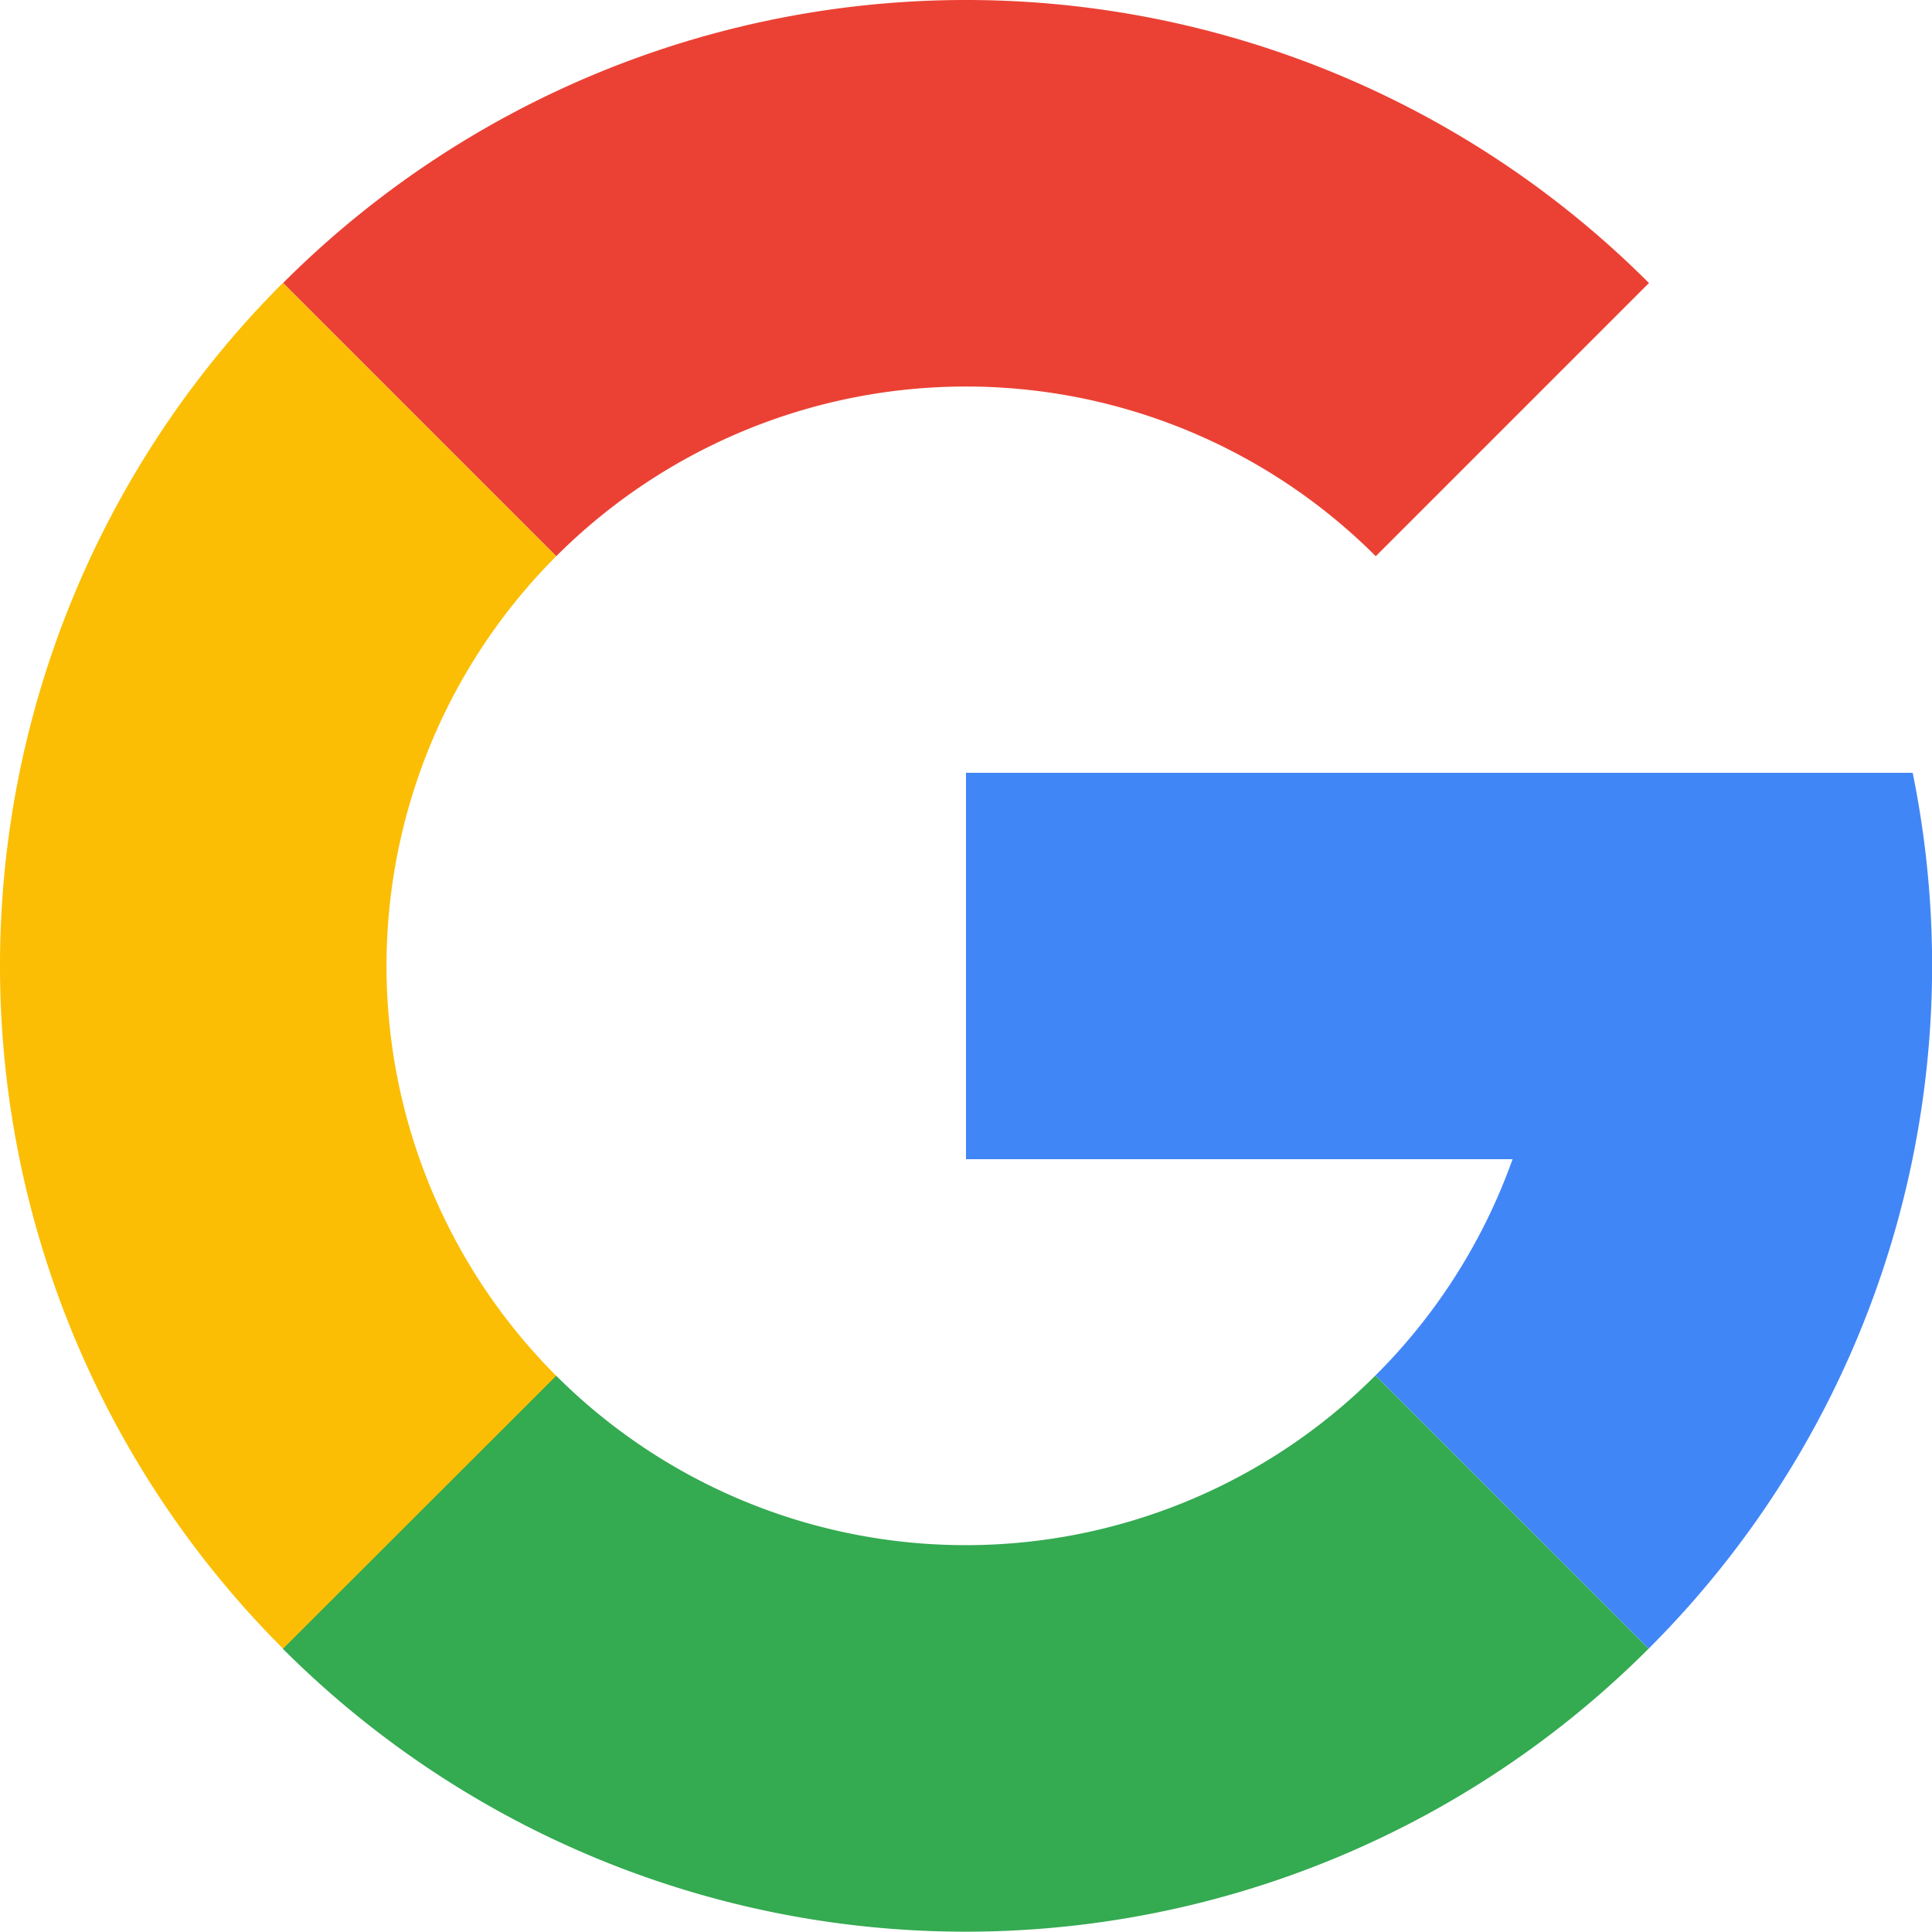 <svg id="google" xmlns="http://www.w3.org/2000/svg" width="30" height="30" viewBox="0 0 30 30">
  <path id="Path" d="M4.395,4.395a14.992,14.992,0,0,1,21.21,0L21.363,8.637a9,9,0,0,0-12.726,0Z" fill="#eb4134" fill-rule="evenodd"/>
  <path id="Path-2" data-name="Path" d="M21.363,21.363,25.6,25.6a14.992,14.992,0,0,1-21.21,0l4.242-4.242a9,9,0,0,0,12.726,0Z" fill="#34aa51" fill-rule="evenodd"/>
  <path id="Path-3" data-name="Path" d="M4.395,4.395,8.637,8.637a9,9,0,0,0,0,12.726L4.395,25.6a14.992,14.992,0,0,1,0-21.21Z" fill="#fbbe04" fill-rule="evenodd"/>
  <path id="Path-4" data-name="Path" d="M15,12H29.7a14.984,14.984,0,0,1-4.1,13.6l-4.242-4.242A9,9,0,0,0,23.487,18H15Z" fill="#4186f7" fill-rule="evenodd"/>
</svg>
